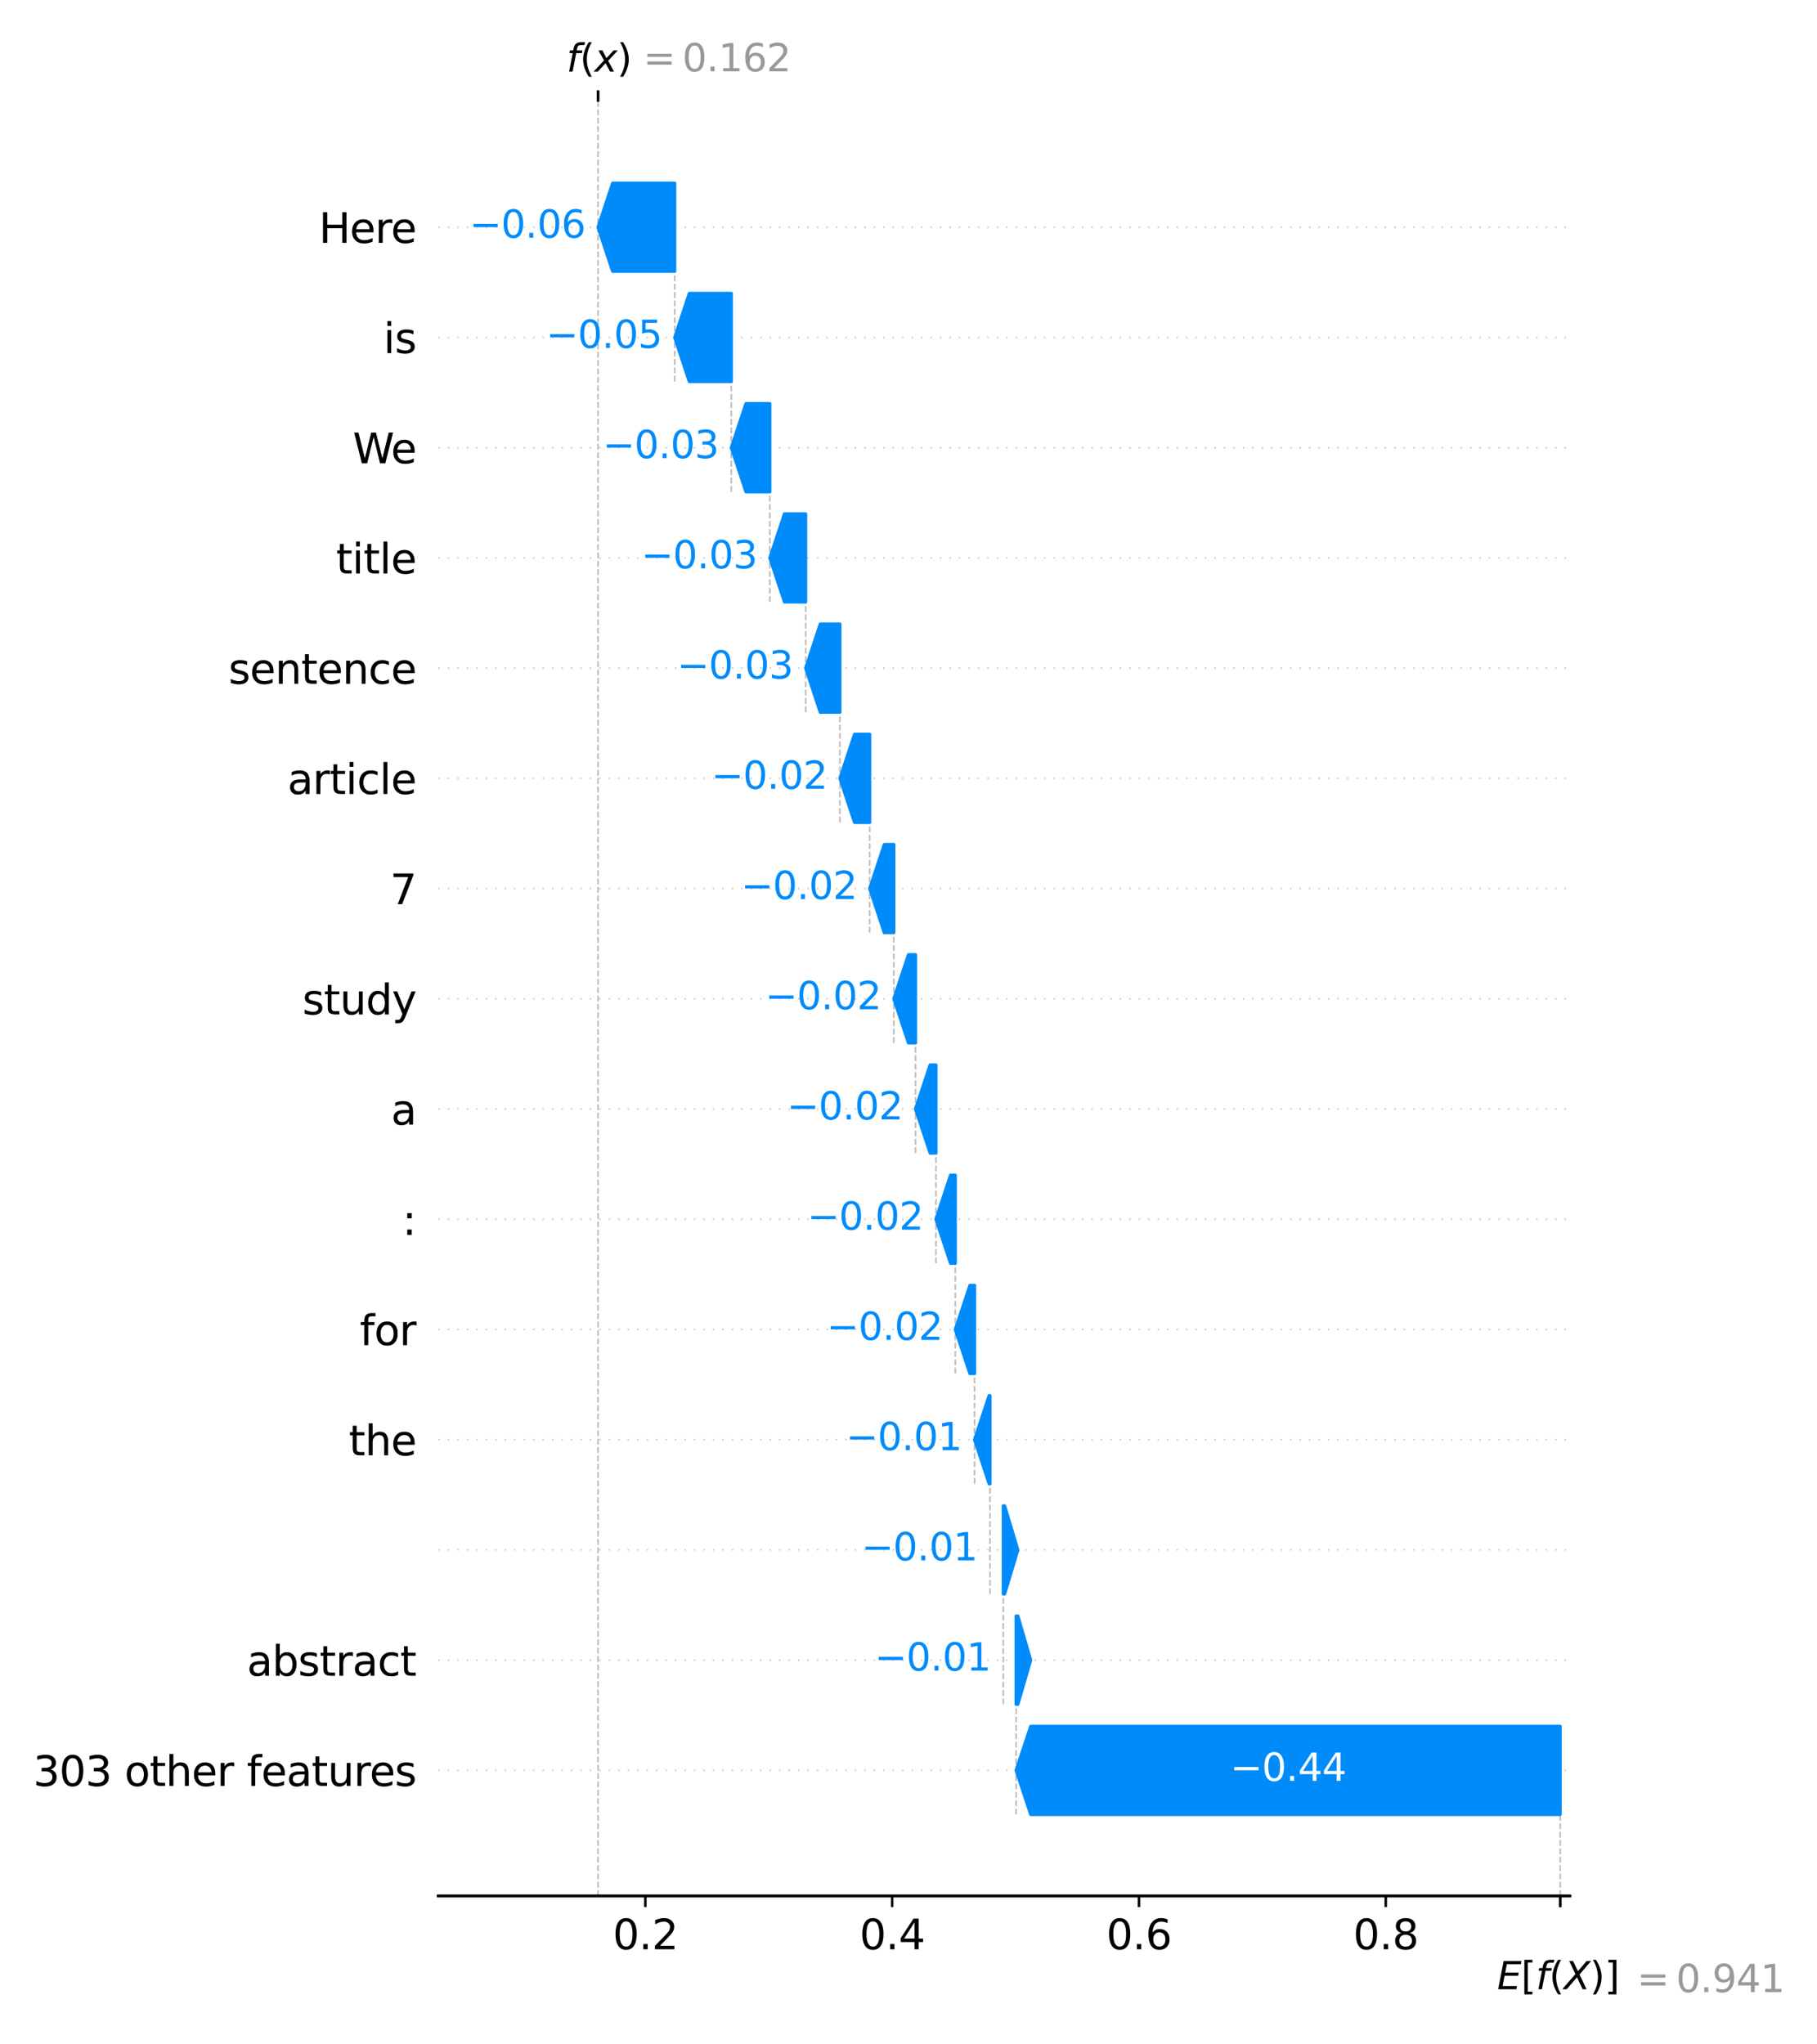 <?xml version="1.0" encoding="utf-8" standalone="no"?>
<!DOCTYPE svg PUBLIC "-//W3C//DTD SVG 1.1//EN"
  "http://www.w3.org/Graphics/SVG/1.1/DTD/svg11.dtd">
<svg xmlns:xlink="http://www.w3.org/1999/xlink" width="576pt" height="648pt" viewBox="0 0 576 648" xmlns="http://www.w3.org/2000/svg" version="1.1">
 <defs>
  <style type="text/css">*{stroke-linejoin: round; stroke-linecap: butt}</style>
 </defs>
 <g id="figure_1">
  <g id="patch_1">
   <path d="M 0 648 
L 576 648 
L 576 0 
L 0 0 
z
" style="fill: #ffffff"/>
  </g>
  <g id="axes_1">
   <g id="patch_2">
    <path d="M 138.94 600.979 
L 497.64 600.979 
L 497.64 32.2 
L 138.94 32.2 
z
" style="fill: #ffffff"/>
   </g>
   <g id="line2d_1">
    <path d="M 213.881 120.941 
L 213.881 58.054 
" clip-path="url(#pd64f48a96e)" style="fill: none; stroke-dasharray: 1.85,0.8; stroke-dashoffset: 0; stroke: #bbbbbb; stroke-width: 0.5"/>
   </g>
   <g id="line2d_2">
    <path d="M 231.834 155.878 
L 231.834 92.991 
" clip-path="url(#pd64f48a96e)" style="fill: none; stroke-dasharray: 1.85,0.8; stroke-dashoffset: 0; stroke: #bbbbbb; stroke-width: 0.5"/>
   </g>
   <g id="line2d_3">
    <path d="M 244.047 190.815 
L 244.047 127.928 
" clip-path="url(#pd64f48a96e)" style="fill: none; stroke-dasharray: 1.85,0.8; stroke-dashoffset: 0; stroke: #bbbbbb; stroke-width: 0.5"/>
   </g>
   <g id="line2d_4">
    <path d="M 255.396 225.753 
L 255.396 162.866 
" clip-path="url(#pd64f48a96e)" style="fill: none; stroke-dasharray: 1.85,0.8; stroke-dashoffset: 0; stroke: #bbbbbb; stroke-width: 0.5"/>
   </g>
   <g id="line2d_5">
    <path d="M 266.258 260.69 
L 266.258 197.803 
" clip-path="url(#pd64f48a96e)" style="fill: none; stroke-dasharray: 1.85,0.8; stroke-dashoffset: 0; stroke: #bbbbbb; stroke-width: 0.5"/>
   </g>
   <g id="line2d_6">
    <path d="M 275.692 295.627 
L 275.692 232.74 
" clip-path="url(#pd64f48a96e)" style="fill: none; stroke-dasharray: 1.85,0.8; stroke-dashoffset: 0; stroke: #bbbbbb; stroke-width: 0.5"/>
   </g>
   <g id="line2d_7">
    <path d="M 283.348 330.565 
L 283.348 267.677 
" clip-path="url(#pd64f48a96e)" style="fill: none; stroke-dasharray: 1.85,0.8; stroke-dashoffset: 0; stroke: #bbbbbb; stroke-width: 0.5"/>
   </g>
   <g id="line2d_8">
    <path d="M 290.219 365.502 
L 290.219 302.615 
" clip-path="url(#pd64f48a96e)" style="fill: none; stroke-dasharray: 1.85,0.8; stroke-dashoffset: 0; stroke: #bbbbbb; stroke-width: 0.5"/>
   </g>
   <g id="line2d_9">
    <path d="M 296.695 400.439 
L 296.695 337.552 
" clip-path="url(#pd64f48a96e)" style="fill: none; stroke-dasharray: 1.85,0.8; stroke-dashoffset: 0; stroke: #bbbbbb; stroke-width: 0.5"/>
   </g>
   <g id="line2d_10">
    <path d="M 302.834 435.376 
L 302.834 372.489 
" clip-path="url(#pd64f48a96e)" style="fill: none; stroke-dasharray: 1.85,0.8; stroke-dashoffset: 0; stroke: #bbbbbb; stroke-width: 0.5"/>
   </g>
   <g id="line2d_11">
    <path d="M 308.931 470.314 
L 308.931 407.427 
" clip-path="url(#pd64f48a96e)" style="fill: none; stroke-dasharray: 1.85,0.8; stroke-dashoffset: 0; stroke: #bbbbbb; stroke-width: 0.5"/>
   </g>
   <g id="line2d_12">
    <path d="M 313.839 505.251 
L 313.839 442.364 
" clip-path="url(#pd64f48a96e)" style="fill: none; stroke-dasharray: 1.85,0.8; stroke-dashoffset: 0; stroke: #bbbbbb; stroke-width: 0.5"/>
   </g>
   <g id="line2d_13">
    <path d="M 318.044 540.188 
L 318.044 477.301 
" clip-path="url(#pd64f48a96e)" style="fill: none; stroke-dasharray: 1.85,0.8; stroke-dashoffset: 0; stroke: #bbbbbb; stroke-width: 0.5"/>
   </g>
   <g id="line2d_14">
    <path d="M 322.111 575.126 
L 322.111 512.239 
" clip-path="url(#pd64f48a96e)" style="fill: none; stroke-dasharray: 1.85,0.8; stroke-dashoffset: 0; stroke: #bbbbbb; stroke-width: 0.5"/>
   </g>
   <g id="line2d_15">
    <path d="M 138.94 561.151 
L 497.64 561.151 
" clip-path="url(#pd64f48a96e)" style="fill: none; stroke-dasharray: 0.5,2.5; stroke-dashoffset: 0; stroke: #cccccc; stroke-width: 0.5"/>
   </g>
   <g id="line2d_16">
    <path d="M 138.94 526.213 
L 497.64 526.213 
" clip-path="url(#pd64f48a96e)" style="fill: none; stroke-dasharray: 0.5,2.5; stroke-dashoffset: 0; stroke: #cccccc; stroke-width: 0.5"/>
   </g>
   <g id="line2d_17">
    <path d="M 138.94 491.276 
L 497.64 491.276 
" clip-path="url(#pd64f48a96e)" style="fill: none; stroke-dasharray: 0.5,2.5; stroke-dashoffset: 0; stroke: #cccccc; stroke-width: 0.5"/>
   </g>
   <g id="line2d_18">
    <path d="M 138.94 456.339 
L 497.64 456.339 
" clip-path="url(#pd64f48a96e)" style="fill: none; stroke-dasharray: 0.5,2.5; stroke-dashoffset: 0; stroke: #cccccc; stroke-width: 0.5"/>
   </g>
   <g id="line2d_19">
    <path d="M 138.94 421.402 
L 497.64 421.402 
" clip-path="url(#pd64f48a96e)" style="fill: none; stroke-dasharray: 0.5,2.5; stroke-dashoffset: 0; stroke: #cccccc; stroke-width: 0.5"/>
   </g>
   <g id="line2d_20">
    <path d="M 138.94 386.464 
L 497.64 386.464 
" clip-path="url(#pd64f48a96e)" style="fill: none; stroke-dasharray: 0.5,2.5; stroke-dashoffset: 0; stroke: #cccccc; stroke-width: 0.5"/>
   </g>
   <g id="line2d_21">
    <path d="M 138.94 351.527 
L 497.64 351.527 
" clip-path="url(#pd64f48a96e)" style="fill: none; stroke-dasharray: 0.5,2.5; stroke-dashoffset: 0; stroke: #cccccc; stroke-width: 0.5"/>
   </g>
   <g id="line2d_22">
    <path d="M 138.94 316.59 
L 497.64 316.59 
" clip-path="url(#pd64f48a96e)" style="fill: none; stroke-dasharray: 0.5,2.5; stroke-dashoffset: 0; stroke: #cccccc; stroke-width: 0.5"/>
   </g>
   <g id="line2d_23">
    <path d="M 138.94 281.652 
L 497.64 281.652 
" clip-path="url(#pd64f48a96e)" style="fill: none; stroke-dasharray: 0.5,2.5; stroke-dashoffset: 0; stroke: #cccccc; stroke-width: 0.5"/>
   </g>
   <g id="line2d_24">
    <path d="M 138.94 246.715 
L 497.64 246.715 
" clip-path="url(#pd64f48a96e)" style="fill: none; stroke-dasharray: 0.5,2.5; stroke-dashoffset: 0; stroke: #cccccc; stroke-width: 0.5"/>
   </g>
   <g id="line2d_25">
    <path d="M 138.94 211.778 
L 497.64 211.778 
" clip-path="url(#pd64f48a96e)" style="fill: none; stroke-dasharray: 0.5,2.5; stroke-dashoffset: 0; stroke: #cccccc; stroke-width: 0.5"/>
   </g>
   <g id="line2d_26">
    <path d="M 138.94 176.84 
L 497.64 176.84 
" clip-path="url(#pd64f48a96e)" style="fill: none; stroke-dasharray: 0.5,2.5; stroke-dashoffset: 0; stroke: #cccccc; stroke-width: 0.5"/>
   </g>
   <g id="line2d_27">
    <path d="M 138.94 141.903 
L 497.64 141.903 
" clip-path="url(#pd64f48a96e)" style="fill: none; stroke-dasharray: 0.5,2.5; stroke-dashoffset: 0; stroke: #cccccc; stroke-width: 0.5"/>
   </g>
   <g id="line2d_28">
    <path d="M 138.94 106.966 
L 497.64 106.966 
" clip-path="url(#pd64f48a96e)" style="fill: none; stroke-dasharray: 0.5,2.5; stroke-dashoffset: 0; stroke: #cccccc; stroke-width: 0.5"/>
   </g>
   <g id="line2d_29">
    <path d="M 138.94 72.029 
L 497.64 72.029 
" clip-path="url(#pd64f48a96e)" style="fill: none; stroke-dasharray: 0.5,2.5; stroke-dashoffset: 0; stroke: #cccccc; stroke-width: 0.5"/>
   </g>
   <g id="line2d_30">
    <path d="M 494.59 600.979 
L 494.59 563.061 
" clip-path="url(#pd64f48a96e)" style="fill: none; stroke-dasharray: 1.85,0.8; stroke-dashoffset: 0; stroke: #bbbbbb; stroke-width: 0.5"/>
   </g>
   <g id="line2d_31">
    <path d="M 189.573 600.979 
L 189.573 32.2 
" clip-path="url(#pd64f48a96e)" style="fill: none; stroke-dasharray: 1.85,0.8; stroke-dashoffset: 0; stroke: #bbbbbb; stroke-width: 0.5"/>
   </g>
   <g id="patch_3">
    <path d="M 216.932 86.003 
L 156.021 86.003 
L 156.021 58.054 
L 216.932 58.054 
L 216.932 86.003 
z
" clip-path="url(#pd64f48a96e)" style="fill: none; opacity: 0"/>
   </g>
   <g id="patch_4">
    <path d="M 234.885 120.941 
L 180.329 120.941 
L 180.329 92.991 
L 234.885 92.991 
L 234.885 120.941 
z
" clip-path="url(#pd64f48a96e)" style="fill: none; opacity: 0"/>
   </g>
   <g id="patch_5">
    <path d="M 247.097 155.878 
L 198.282 155.878 
L 198.282 127.928 
L 247.097 127.928 
L 247.097 155.878 
z
" clip-path="url(#pd64f48a96e)" style="fill: none; opacity: 0"/>
   </g>
   <g id="patch_6">
    <path d="M 258.446 190.815 
L 210.495 190.815 
L 210.495 162.866 
L 258.446 162.866 
L 258.446 190.815 
z
" clip-path="url(#pd64f48a96e)" style="fill: none; opacity: 0"/>
   </g>
   <g id="patch_7">
    <path d="M 269.308 225.753 
L 221.844 225.753 
L 221.844 197.803 
L 269.308 197.803 
L 269.308 225.753 
z
" clip-path="url(#pd64f48a96e)" style="fill: none; opacity: 0"/>
   </g>
   <g id="patch_8">
    <path d="M 278.742 260.69 
L 232.706 260.69 
L 232.706 232.74 
L 278.742 232.74 
L 278.742 260.69 
z
" clip-path="url(#pd64f48a96e)" style="fill: none; opacity: 0"/>
   </g>
   <g id="patch_9">
    <path d="M 286.399 295.627 
L 242.14 295.627 
L 242.14 267.677 
L 286.399 267.677 
L 286.399 295.627 
z
" clip-path="url(#pd64f48a96e)" style="fill: none; opacity: 0"/>
   </g>
   <g id="patch_10">
    <path d="M 293.269 330.565 
L 249.797 330.565 
L 249.797 302.615 
L 293.269 302.615 
L 293.269 330.565 
z
" clip-path="url(#pd64f48a96e)" style="fill: none; opacity: 0"/>
   </g>
   <g id="patch_11">
    <path d="M 299.745 365.502 
L 256.667 365.502 
L 256.667 337.552 
L 299.745 337.552 
L 299.745 365.502 
z
" clip-path="url(#pd64f48a96e)" style="fill: none; opacity: 0"/>
   </g>
   <g id="patch_12">
    <path d="M 305.885 400.439 
L 263.143 400.439 
L 263.143 372.489 
L 305.885 372.489 
L 305.885 400.439 
z
" clip-path="url(#pd64f48a96e)" style="fill: none; opacity: 0"/>
   </g>
   <g id="patch_13">
    <path d="M 311.981 435.376 
L 269.283 435.376 
L 269.283 407.427 
L 311.981 407.427 
L 311.981 435.376 
z
" clip-path="url(#pd64f48a96e)" style="fill: none; opacity: 0"/>
   </g>
   <g id="patch_14">
    <path d="M 316.89 470.314 
L 275.379 470.314 
L 275.379 442.364 
L 316.89 442.364 
L 316.89 470.314 
z
" clip-path="url(#pd64f48a96e)" style="fill: none; opacity: 0"/>
   </g>
   <g id="patch_15">
    <path d="M 321.094 505.251 
L 280.288 505.251 
L 280.288 477.301 
L 321.094 477.301 
L 321.094 505.251 
z
" clip-path="url(#pd64f48a96e)" style="fill: none; opacity: 0"/>
   </g>
   <g id="patch_16">
    <path d="M 325.161 540.188 
L 284.492 540.188 
L 284.492 512.239 
L 325.161 512.239 
L 325.161 540.188 
z
" clip-path="url(#pd64f48a96e)" style="fill: none; opacity: 0"/>
   </g>
   <g id="patch_17">
    <path d="M 497.64 575.126 
L 288.559 575.126 
L 288.559 547.176 
L 497.64 547.176 
L 497.64 575.126 
z
" clip-path="url(#pd64f48a96e)" style="fill: none; opacity: 0"/>
   </g>
   <g id="patch_18">
    <path d="M 189.573 72.029 
L 194.201 58.054 
L 194.201 58.054 
L 213.881 58.054 
L 213.881 86.003 
L 194.201 86.003 
L 194.201 86.003 
z
" clip-path="url(#pd64f48a96e)" style="fill: #008bfb; stroke: #008bfb; stroke-linejoin: miter"/>
   </g>
   <g id="patch_19">
    <path d="M 213.881 106.966 
L 218.51 92.991 
L 218.51 92.991 
L 231.834 92.991 
L 231.834 120.941 
L 218.51 120.941 
L 218.51 120.941 
z
" clip-path="url(#pd64f48a96e)" style="fill: #008bfb; stroke: #008bfb; stroke-linejoin: miter"/>
   </g>
   <g id="patch_20">
    <path d="M 231.834 141.903 
L 236.463 127.928 
L 236.463 127.928 
L 244.047 127.928 
L 244.047 155.878 
L 236.463 155.878 
L 236.463 155.878 
z
" clip-path="url(#pd64f48a96e)" style="fill: #008bfb; stroke: #008bfb; stroke-linejoin: miter"/>
   </g>
   <g id="patch_21">
    <path d="M 244.047 176.84 
L 248.675 162.866 
L 248.675 162.866 
L 255.396 162.866 
L 255.396 190.815 
L 248.675 190.815 
L 248.675 190.815 
z
" clip-path="url(#pd64f48a96e)" style="fill: #008bfb; stroke: #008bfb; stroke-linejoin: miter"/>
   </g>
   <g id="patch_22">
    <path d="M 255.396 211.778 
L 260.024 197.803 
L 260.024 197.803 
L 266.258 197.803 
L 266.258 225.753 
L 260.024 225.753 
L 260.024 225.753 
z
" clip-path="url(#pd64f48a96e)" style="fill: #008bfb; stroke: #008bfb; stroke-linejoin: miter"/>
   </g>
   <g id="patch_23">
    <path d="M 266.258 246.715 
L 270.886 232.74 
L 270.886 232.74 
L 275.692 232.74 
L 275.692 260.69 
L 270.886 260.69 
L 270.886 260.69 
z
" clip-path="url(#pd64f48a96e)" style="fill: #008bfb; stroke: #008bfb; stroke-linejoin: miter"/>
   </g>
   <g id="patch_24">
    <path d="M 275.692 281.652 
L 280.32 267.677 
L 280.32 267.677 
L 283.348 267.677 
L 283.348 295.627 
L 280.32 295.627 
L 280.32 295.627 
z
" clip-path="url(#pd64f48a96e)" style="fill: #008bfb; stroke: #008bfb; stroke-linejoin: miter"/>
   </g>
   <g id="patch_25">
    <path d="M 283.348 316.59 
L 287.977 302.615 
L 287.977 302.615 
L 290.219 302.615 
L 290.219 330.565 
L 287.977 330.565 
L 287.977 330.565 
z
" clip-path="url(#pd64f48a96e)" style="fill: #008bfb; stroke: #008bfb; stroke-linejoin: miter"/>
   </g>
   <g id="patch_26">
    <path d="M 290.219 351.527 
L 294.847 337.552 
L 294.847 337.552 
L 296.695 337.552 
L 296.695 365.502 
L 294.847 365.502 
L 294.847 365.502 
z
" clip-path="url(#pd64f48a96e)" style="fill: #008bfb; stroke: #008bfb; stroke-linejoin: miter"/>
   </g>
   <g id="patch_27">
    <path d="M 296.695 386.464 
L 301.323 372.489 
L 301.323 372.489 
L 302.834 372.489 
L 302.834 400.439 
L 301.323 400.439 
L 301.323 400.439 
z
" clip-path="url(#pd64f48a96e)" style="fill: #008bfb; stroke: #008bfb; stroke-linejoin: miter"/>
   </g>
   <g id="patch_28">
    <path d="M 302.834 421.402 
L 307.463 407.427 
L 307.463 407.427 
L 308.931 407.427 
L 308.931 435.376 
L 307.463 435.376 
L 307.463 435.376 
z
" clip-path="url(#pd64f48a96e)" style="fill: #008bfb; stroke: #008bfb; stroke-linejoin: miter"/>
   </g>
   <g id="patch_29">
    <path d="M 308.931 456.339 
L 313.559 442.364 
L 313.559 442.364 
L 313.839 442.364 
L 313.839 470.314 
L 313.559 470.314 
L 313.559 470.314 
z
" clip-path="url(#pd64f48a96e)" style="fill: #008bfb; stroke: #008bfb; stroke-linejoin: miter"/>
   </g>
   <g id="patch_30">
    <path d="M 322.672 491.276 
L 318.468 505.251 
L 318.468 505.251 
L 318.044 505.251 
L 318.044 477.301 
L 318.468 477.301 
L 318.468 477.301 
z
" clip-path="url(#pd64f48a96e)" style="fill: #008bfb; stroke: #008bfb; stroke-linejoin: miter"/>
   </g>
   <g id="patch_31">
    <path d="M 326.74 526.213 
L 322.672 540.188 
L 322.672 540.188 
L 322.111 540.188 
L 322.111 512.239 
L 322.672 512.239 
L 322.672 512.239 
z
" clip-path="url(#pd64f48a96e)" style="fill: #008bfb; stroke: #008bfb; stroke-linejoin: miter"/>
   </g>
   <g id="patch_32">
    <path d="M 322.111 561.151 
L 326.74 547.176 
L 326.74 547.176 
L 494.59 547.176 
L 494.59 575.126 
L 326.74 575.126 
L 326.74 575.126 
z
" clip-path="url(#pd64f48a96e)" style="fill: #008bfb; stroke: #008bfb; stroke-linejoin: miter"/>
   </g>
   <g id="matplotlib.axis_1">
    <g id="xtick_1">
     <g id="line2d_32">
      <defs>
       <path id="m48285417a1" d="M 0 0 
L 0 3.5 
" style="stroke: #000000; stroke-width: 0.8"/>
      </defs>
      <g>
       <use xlink:href="#m48285417a1" x="204.583" y="600.979" style="stroke: #000000; stroke-width: 0.8"/>
      </g>
     </g>
     <g id="text_1">
      <!-- 0.2 -->
      <g transform="translate(194.246 617.857) scale(0.13 -0.13)">
       <defs>
        <path id="DejaVuSans-30" d="M 2034 4250 
Q 1547 4250 1301 3770 
Q 1056 3291 1056 2328 
Q 1056 1369 1301 889 
Q 1547 409 2034 409 
Q 2525 409 2770 889 
Q 3016 1369 3016 2328 
Q 3016 3291 2770 3770 
Q 2525 4250 2034 4250 
z
M 2034 4750 
Q 2819 4750 3233 4129 
Q 3647 3509 3647 2328 
Q 3647 1150 3233 529 
Q 2819 -91 2034 -91 
Q 1250 -91 836 529 
Q 422 1150 422 2328 
Q 422 3509 836 4129 
Q 1250 4750 2034 4750 
z
" transform="scale(0.016)"/>
        <path id="DejaVuSans-2e" d="M 684 794 
L 1344 794 
L 1344 0 
L 684 0 
L 684 794 
z
" transform="scale(0.016)"/>
        <path id="DejaVuSans-32" d="M 1228 531 
L 3431 531 
L 3431 0 
L 469 0 
L 469 531 
Q 828 903 1448 1529 
Q 2069 2156 2228 2338 
Q 2531 2678 2651 2914 
Q 2772 3150 2772 3378 
Q 2772 3750 2511 3984 
Q 2250 4219 1831 4219 
Q 1534 4219 1204 4116 
Q 875 4013 500 3803 
L 500 4441 
Q 881 4594 1212 4672 
Q 1544 4750 1819 4750 
Q 2544 4750 2975 4387 
Q 3406 4025 3406 3419 
Q 3406 3131 3298 2873 
Q 3191 2616 2906 2266 
Q 2828 2175 2409 1742 
Q 1991 1309 1228 531 
z
" transform="scale(0.016)"/>
       </defs>
       <use xlink:href="#DejaVuSans-30"/>
       <use xlink:href="#DejaVuSans-2e" transform="translate(63.623 0)"/>
       <use xlink:href="#DejaVuSans-32" transform="translate(95.41 0)"/>
      </g>
     </g>
    </g>
    <g id="xtick_2">
     <g id="line2d_33">
      <g>
       <use xlink:href="#m48285417a1" x="282.821" y="600.979" style="stroke: #000000; stroke-width: 0.8"/>
      </g>
     </g>
     <g id="text_2">
      <!-- 0.4 -->
      <g transform="translate(272.484 617.857) scale(0.13 -0.13)">
       <defs>
        <path id="DejaVuSans-34" d="M 2419 4116 
L 825 1625 
L 2419 1625 
L 2419 4116 
z
M 2253 4666 
L 3047 4666 
L 3047 1625 
L 3713 1625 
L 3713 1100 
L 3047 1100 
L 3047 0 
L 2419 0 
L 2419 1100 
L 313 1100 
L 313 1709 
L 2253 4666 
z
" transform="scale(0.016)"/>
       </defs>
       <use xlink:href="#DejaVuSans-30"/>
       <use xlink:href="#DejaVuSans-2e" transform="translate(63.623 0)"/>
       <use xlink:href="#DejaVuSans-34" transform="translate(95.41 0)"/>
      </g>
     </g>
    </g>
    <g id="xtick_3">
     <g id="line2d_34">
      <g>
       <use xlink:href="#m48285417a1" x="361.058" y="600.979" style="stroke: #000000; stroke-width: 0.8"/>
      </g>
     </g>
     <g id="text_3">
      <!-- 0.6 -->
      <g transform="translate(350.721 617.857) scale(0.13 -0.13)">
       <defs>
        <path id="DejaVuSans-36" d="M 2113 2584 
Q 1688 2584 1439 2293 
Q 1191 2003 1191 1497 
Q 1191 994 1439 701 
Q 1688 409 2113 409 
Q 2538 409 2786 701 
Q 3034 994 3034 1497 
Q 3034 2003 2786 2293 
Q 2538 2584 2113 2584 
z
M 3366 4563 
L 3366 3988 
Q 3128 4100 2886 4159 
Q 2644 4219 2406 4219 
Q 1781 4219 1451 3797 
Q 1122 3375 1075 2522 
Q 1259 2794 1537 2939 
Q 1816 3084 2150 3084 
Q 2853 3084 3261 2657 
Q 3669 2231 3669 1497 
Q 3669 778 3244 343 
Q 2819 -91 2113 -91 
Q 1303 -91 875 529 
Q 447 1150 447 2328 
Q 447 3434 972 4092 
Q 1497 4750 2381 4750 
Q 2619 4750 2861 4703 
Q 3103 4656 3366 4563 
z
" transform="scale(0.016)"/>
       </defs>
       <use xlink:href="#DejaVuSans-30"/>
       <use xlink:href="#DejaVuSans-2e" transform="translate(63.623 0)"/>
       <use xlink:href="#DejaVuSans-36" transform="translate(95.41 0)"/>
      </g>
     </g>
    </g>
    <g id="xtick_4">
     <g id="line2d_35">
      <g>
       <use xlink:href="#m48285417a1" x="439.295" y="600.979" style="stroke: #000000; stroke-width: 0.8"/>
      </g>
     </g>
     <g id="text_4">
      <!-- 0.8 -->
      <g transform="translate(428.958 617.857) scale(0.13 -0.13)">
       <defs>
        <path id="DejaVuSans-38" d="M 2034 2216 
Q 1584 2216 1326 1975 
Q 1069 1734 1069 1313 
Q 1069 891 1326 650 
Q 1584 409 2034 409 
Q 2484 409 2743 651 
Q 3003 894 3003 1313 
Q 3003 1734 2745 1975 
Q 2488 2216 2034 2216 
z
M 1403 2484 
Q 997 2584 770 2862 
Q 544 3141 544 3541 
Q 544 4100 942 4425 
Q 1341 4750 2034 4750 
Q 2731 4750 3128 4425 
Q 3525 4100 3525 3541 
Q 3525 3141 3298 2862 
Q 3072 2584 2669 2484 
Q 3125 2378 3379 2068 
Q 3634 1759 3634 1313 
Q 3634 634 3220 271 
Q 2806 -91 2034 -91 
Q 1263 -91 848 271 
Q 434 634 434 1313 
Q 434 1759 690 2068 
Q 947 2378 1403 2484 
z
M 1172 3481 
Q 1172 3119 1398 2916 
Q 1625 2713 2034 2713 
Q 2441 2713 2670 2916 
Q 2900 3119 2900 3481 
Q 2900 3844 2670 4047 
Q 2441 4250 2034 4250 
Q 1625 4250 1398 4047 
Q 1172 3844 1172 3481 
z
" transform="scale(0.016)"/>
       </defs>
       <use xlink:href="#DejaVuSans-30"/>
       <use xlink:href="#DejaVuSans-2e" transform="translate(63.623 0)"/>
       <use xlink:href="#DejaVuSans-38" transform="translate(95.41 0)"/>
      </g>
     </g>
    </g>
   </g>
   <g id="matplotlib.axis_2">
    <g id="ytick_1">
     <g id="text_5">
      <!-- 303 other features -->
      <g style="fill: #999999" transform="translate(10.53 566.09) scale(0.13 -0.13)">
       <defs>
        <path id="DejaVuSans-33" d="M 2597 2516 
Q 3050 2419 3304 2112 
Q 3559 1806 3559 1356 
Q 3559 666 3084 287 
Q 2609 -91 1734 -91 
Q 1441 -91 1130 -33 
Q 819 25 488 141 
L 488 750 
Q 750 597 1062 519 
Q 1375 441 1716 441 
Q 2309 441 2620 675 
Q 2931 909 2931 1356 
Q 2931 1769 2642 2001 
Q 2353 2234 1838 2234 
L 1294 2234 
L 1294 2753 
L 1863 2753 
Q 2328 2753 2575 2939 
Q 2822 3125 2822 3475 
Q 2822 3834 2567 4026 
Q 2313 4219 1838 4219 
Q 1578 4219 1281 4162 
Q 984 4106 628 3988 
L 628 4550 
Q 988 4650 1302 4700 
Q 1616 4750 1894 4750 
Q 2613 4750 3031 4423 
Q 3450 4097 3450 3541 
Q 3450 3153 3228 2886 
Q 3006 2619 2597 2516 
z
" transform="scale(0.016)"/>
        <path id="DejaVuSans-20" transform="scale(0.016)"/>
        <path id="DejaVuSans-6f" d="M 1959 3097 
Q 1497 3097 1228 2736 
Q 959 2375 959 1747 
Q 959 1119 1226 758 
Q 1494 397 1959 397 
Q 2419 397 2687 759 
Q 2956 1122 2956 1747 
Q 2956 2369 2687 2733 
Q 2419 3097 1959 3097 
z
M 1959 3584 
Q 2709 3584 3137 3096 
Q 3566 2609 3566 1747 
Q 3566 888 3137 398 
Q 2709 -91 1959 -91 
Q 1206 -91 779 398 
Q 353 888 353 1747 
Q 353 2609 779 3096 
Q 1206 3584 1959 3584 
z
" transform="scale(0.016)"/>
        <path id="DejaVuSans-74" d="M 1172 4494 
L 1172 3500 
L 2356 3500 
L 2356 3053 
L 1172 3053 
L 1172 1153 
Q 1172 725 1289 603 
Q 1406 481 1766 481 
L 2356 481 
L 2356 0 
L 1766 0 
Q 1100 0 847 248 
Q 594 497 594 1153 
L 594 3053 
L 172 3053 
L 172 3500 
L 594 3500 
L 594 4494 
L 1172 4494 
z
" transform="scale(0.016)"/>
        <path id="DejaVuSans-68" d="M 3513 2113 
L 3513 0 
L 2938 0 
L 2938 2094 
Q 2938 2591 2744 2837 
Q 2550 3084 2163 3084 
Q 1697 3084 1428 2787 
Q 1159 2491 1159 1978 
L 1159 0 
L 581 0 
L 581 4863 
L 1159 4863 
L 1159 2956 
Q 1366 3272 1645 3428 
Q 1925 3584 2291 3584 
Q 2894 3584 3203 3211 
Q 3513 2838 3513 2113 
z
" transform="scale(0.016)"/>
        <path id="DejaVuSans-65" d="M 3597 1894 
L 3597 1613 
L 953 1613 
Q 991 1019 1311 708 
Q 1631 397 2203 397 
Q 2534 397 2845 478 
Q 3156 559 3463 722 
L 3463 178 
Q 3153 47 2828 -22 
Q 2503 -91 2169 -91 
Q 1331 -91 842 396 
Q 353 884 353 1716 
Q 353 2575 817 3079 
Q 1281 3584 2069 3584 
Q 2775 3584 3186 3129 
Q 3597 2675 3597 1894 
z
M 3022 2063 
Q 3016 2534 2758 2815 
Q 2500 3097 2075 3097 
Q 1594 3097 1305 2825 
Q 1016 2553 972 2059 
L 3022 2063 
z
" transform="scale(0.016)"/>
        <path id="DejaVuSans-72" d="M 2631 2963 
Q 2534 3019 2420 3045 
Q 2306 3072 2169 3072 
Q 1681 3072 1420 2755 
Q 1159 2438 1159 1844 
L 1159 0 
L 581 0 
L 581 3500 
L 1159 3500 
L 1159 2956 
Q 1341 3275 1631 3429 
Q 1922 3584 2338 3584 
Q 2397 3584 2469 3576 
Q 2541 3569 2628 3553 
L 2631 2963 
z
" transform="scale(0.016)"/>
        <path id="DejaVuSans-66" d="M 2375 4863 
L 2375 4384 
L 1825 4384 
Q 1516 4384 1395 4259 
Q 1275 4134 1275 3809 
L 1275 3500 
L 2222 3500 
L 2222 3053 
L 1275 3053 
L 1275 0 
L 697 0 
L 697 3053 
L 147 3053 
L 147 3500 
L 697 3500 
L 697 3744 
Q 697 4328 969 4595 
Q 1241 4863 1831 4863 
L 2375 4863 
z
" transform="scale(0.016)"/>
        <path id="DejaVuSans-61" d="M 2194 1759 
Q 1497 1759 1228 1600 
Q 959 1441 959 1056 
Q 959 750 1161 570 
Q 1363 391 1709 391 
Q 2188 391 2477 730 
Q 2766 1069 2766 1631 
L 2766 1759 
L 2194 1759 
z
M 3341 1997 
L 3341 0 
L 2766 0 
L 2766 531 
Q 2569 213 2275 61 
Q 1981 -91 1556 -91 
Q 1019 -91 701 211 
Q 384 513 384 1019 
Q 384 1609 779 1909 
Q 1175 2209 1959 2209 
L 2766 2209 
L 2766 2266 
Q 2766 2663 2505 2880 
Q 2244 3097 1772 3097 
Q 1472 3097 1187 3025 
Q 903 2953 641 2809 
L 641 3341 
Q 956 3463 1253 3523 
Q 1550 3584 1831 3584 
Q 2591 3584 2966 3190 
Q 3341 2797 3341 1997 
z
" transform="scale(0.016)"/>
        <path id="DejaVuSans-75" d="M 544 1381 
L 544 3500 
L 1119 3500 
L 1119 1403 
Q 1119 906 1312 657 
Q 1506 409 1894 409 
Q 2359 409 2629 706 
Q 2900 1003 2900 1516 
L 2900 3500 
L 3475 3500 
L 3475 0 
L 2900 0 
L 2900 538 
Q 2691 219 2414 64 
Q 2138 -91 1772 -91 
Q 1169 -91 856 284 
Q 544 659 544 1381 
z
M 1991 3584 
L 1991 3584 
z
" transform="scale(0.016)"/>
        <path id="DejaVuSans-73" d="M 2834 3397 
L 2834 2853 
Q 2591 2978 2328 3040 
Q 2066 3103 1784 3103 
Q 1356 3103 1142 2972 
Q 928 2841 928 2578 
Q 928 2378 1081 2264 
Q 1234 2150 1697 2047 
L 1894 2003 
Q 2506 1872 2764 1633 
Q 3022 1394 3022 966 
Q 3022 478 2636 193 
Q 2250 -91 1575 -91 
Q 1294 -91 989 -36 
Q 684 19 347 128 
L 347 722 
Q 666 556 975 473 
Q 1284 391 1588 391 
Q 1994 391 2212 530 
Q 2431 669 2431 922 
Q 2431 1156 2273 1281 
Q 2116 1406 1581 1522 
L 1381 1569 
Q 847 1681 609 1914 
Q 372 2147 372 2553 
Q 372 3047 722 3315 
Q 1072 3584 1716 3584 
Q 2034 3584 2315 3537 
Q 2597 3491 2834 3397 
z
" transform="scale(0.016)"/>
       </defs>
       <use xlink:href="#DejaVuSans-33"/>
       <use xlink:href="#DejaVuSans-30" transform="translate(63.623 0)"/>
       <use xlink:href="#DejaVuSans-33" transform="translate(127.246 0)"/>
       <use xlink:href="#DejaVuSans-20" transform="translate(190.869 0)"/>
       <use xlink:href="#DejaVuSans-6f" transform="translate(222.656 0)"/>
       <use xlink:href="#DejaVuSans-74" transform="translate(283.838 0)"/>
       <use xlink:href="#DejaVuSans-68" transform="translate(323.047 0)"/>
       <use xlink:href="#DejaVuSans-65" transform="translate(386.426 0)"/>
       <use xlink:href="#DejaVuSans-72" transform="translate(447.949 0)"/>
       <use xlink:href="#DejaVuSans-20" transform="translate(489.062 0)"/>
       <use xlink:href="#DejaVuSans-66" transform="translate(520.85 0)"/>
       <use xlink:href="#DejaVuSans-65" transform="translate(556.055 0)"/>
       <use xlink:href="#DejaVuSans-61" transform="translate(617.578 0)"/>
       <use xlink:href="#DejaVuSans-74" transform="translate(678.857 0)"/>
       <use xlink:href="#DejaVuSans-75" transform="translate(718.066 0)"/>
       <use xlink:href="#DejaVuSans-72" transform="translate(781.445 0)"/>
       <use xlink:href="#DejaVuSans-65" transform="translate(820.309 0)"/>
       <use xlink:href="#DejaVuSans-73" transform="translate(881.832 0)"/>
      </g>
     </g>
    </g>
    <g id="ytick_2">
     <g id="text_6">
      <!-- abstract -->
      <g style="fill: #999999" transform="translate(78.297 531.152) scale(0.13 -0.13)">
       <defs>
        <path id="DejaVuSans-62" d="M 3116 1747 
Q 3116 2381 2855 2742 
Q 2594 3103 2138 3103 
Q 1681 3103 1420 2742 
Q 1159 2381 1159 1747 
Q 1159 1113 1420 752 
Q 1681 391 2138 391 
Q 2594 391 2855 752 
Q 3116 1113 3116 1747 
z
M 1159 2969 
Q 1341 3281 1617 3432 
Q 1894 3584 2278 3584 
Q 2916 3584 3314 3078 
Q 3713 2572 3713 1747 
Q 3713 922 3314 415 
Q 2916 -91 2278 -91 
Q 1894 -91 1617 61 
Q 1341 213 1159 525 
L 1159 0 
L 581 0 
L 581 4863 
L 1159 4863 
L 1159 2969 
z
" transform="scale(0.016)"/>
        <path id="DejaVuSans-63" d="M 3122 3366 
L 3122 2828 
Q 2878 2963 2633 3030 
Q 2388 3097 2138 3097 
Q 1578 3097 1268 2742 
Q 959 2388 959 1747 
Q 959 1106 1268 751 
Q 1578 397 2138 397 
Q 2388 397 2633 464 
Q 2878 531 3122 666 
L 3122 134 
Q 2881 22 2623 -34 
Q 2366 -91 2075 -91 
Q 1284 -91 818 406 
Q 353 903 353 1747 
Q 353 2603 823 3093 
Q 1294 3584 2113 3584 
Q 2378 3584 2631 3529 
Q 2884 3475 3122 3366 
z
" transform="scale(0.016)"/>
       </defs>
       <use xlink:href="#DejaVuSans-61"/>
       <use xlink:href="#DejaVuSans-62" transform="translate(61.279 0)"/>
       <use xlink:href="#DejaVuSans-73" transform="translate(124.756 0)"/>
       <use xlink:href="#DejaVuSans-74" transform="translate(176.855 0)"/>
       <use xlink:href="#DejaVuSans-72" transform="translate(216.064 0)"/>
       <use xlink:href="#DejaVuSans-61" transform="translate(257.178 0)"/>
       <use xlink:href="#DejaVuSans-63" transform="translate(318.457 0)"/>
       <use xlink:href="#DejaVuSans-74" transform="translate(373.438 0)"/>
      </g>
     </g>
    </g>
    <g id="ytick_3"/>
    <g id="ytick_4">
     <g id="text_7">
      <!-- the -->
      <g style="fill: #999999" transform="translate(110.606 461.278) scale(0.13 -0.13)">
       <use xlink:href="#DejaVuSans-74"/>
       <use xlink:href="#DejaVuSans-68" transform="translate(39.209 0)"/>
       <use xlink:href="#DejaVuSans-65" transform="translate(102.588 0)"/>
      </g>
     </g>
    </g>
    <g id="ytick_5">
     <g id="text_8">
      <!-- for -->
      <g style="fill: #999999" transform="translate(114.065 426.341) scale(0.13 -0.13)">
       <use xlink:href="#DejaVuSans-66"/>
       <use xlink:href="#DejaVuSans-6f" transform="translate(35.205 0)"/>
       <use xlink:href="#DejaVuSans-72" transform="translate(96.387 0)"/>
      </g>
     </g>
    </g>
    <g id="ytick_6">
     <g id="text_9">
      <!-- : -->
      <g style="fill: #999999" transform="translate(127.561 391.403) scale(0.13 -0.13)">
       <defs>
        <path id="DejaVuSans-3a" d="M 750 794 
L 1409 794 
L 1409 0 
L 750 0 
L 750 794 
z
M 750 3309 
L 1409 3309 
L 1409 2516 
L 750 2516 
L 750 3309 
z
" transform="scale(0.016)"/>
       </defs>
       <use xlink:href="#DejaVuSans-3a"/>
      </g>
     </g>
    </g>
    <g id="ytick_7">
     <g id="text_10">
      <!-- a -->
      <g style="fill: #999999" transform="translate(123.973 356.466) scale(0.13 -0.13)">
       <use xlink:href="#DejaVuSans-61"/>
      </g>
     </g>
    </g>
    <g id="ytick_8">
     <g id="text_11">
      <!-- study -->
      <g style="fill: #999999" transform="translate(95.885 321.529) scale(0.13 -0.13)">
       <defs>
        <path id="DejaVuSans-64" d="M 2906 2969 
L 2906 4863 
L 3481 4863 
L 3481 0 
L 2906 0 
L 2906 525 
Q 2725 213 2448 61 
Q 2172 -91 1784 -91 
Q 1150 -91 751 415 
Q 353 922 353 1747 
Q 353 2572 751 3078 
Q 1150 3584 1784 3584 
Q 2172 3584 2448 3432 
Q 2725 3281 2906 2969 
z
M 947 1747 
Q 947 1113 1208 752 
Q 1469 391 1925 391 
Q 2381 391 2643 752 
Q 2906 1113 2906 1747 
Q 2906 2381 2643 2742 
Q 2381 3103 1925 3103 
Q 1469 3103 1208 2742 
Q 947 2381 947 1747 
z
" transform="scale(0.016)"/>
        <path id="DejaVuSans-79" d="M 2059 -325 
Q 1816 -950 1584 -1140 
Q 1353 -1331 966 -1331 
L 506 -1331 
L 506 -850 
L 844 -850 
Q 1081 -850 1212 -737 
Q 1344 -625 1503 -206 
L 1606 56 
L 191 3500 
L 800 3500 
L 1894 763 
L 2988 3500 
L 3597 3500 
L 2059 -325 
z
" transform="scale(0.016)"/>
       </defs>
       <use xlink:href="#DejaVuSans-73"/>
       <use xlink:href="#DejaVuSans-74" transform="translate(52.1 0)"/>
       <use xlink:href="#DejaVuSans-75" transform="translate(91.309 0)"/>
       <use xlink:href="#DejaVuSans-64" transform="translate(154.688 0)"/>
       <use xlink:href="#DejaVuSans-79" transform="translate(218.164 0)"/>
      </g>
     </g>
    </g>
    <g id="ytick_9">
     <g id="text_12">
      <!-- 7 -->
      <g style="fill: #999999" transform="translate(123.669 286.591) scale(0.13 -0.13)">
       <defs>
        <path id="DejaVuSans-37" d="M 525 4666 
L 3525 4666 
L 3525 4397 
L 1831 0 
L 1172 0 
L 2766 4134 
L 525 4134 
L 525 4666 
z
" transform="scale(0.016)"/>
       </defs>
       <use xlink:href="#DejaVuSans-37"/>
      </g>
     </g>
    </g>
    <g id="ytick_10">
     <g id="text_13">
      <!-- article -->
      <g style="fill: #999999" transform="translate(91.163 251.654) scale(0.13 -0.13)">
       <defs>
        <path id="DejaVuSans-69" d="M 603 3500 
L 1178 3500 
L 1178 0 
L 603 0 
L 603 3500 
z
M 603 4863 
L 1178 4863 
L 1178 4134 
L 603 4134 
L 603 4863 
z
" transform="scale(0.016)"/>
        <path id="DejaVuSans-6c" d="M 603 4863 
L 1178 4863 
L 1178 0 
L 603 0 
L 603 4863 
z
" transform="scale(0.016)"/>
       </defs>
       <use xlink:href="#DejaVuSans-61"/>
       <use xlink:href="#DejaVuSans-72" transform="translate(61.279 0)"/>
       <use xlink:href="#DejaVuSans-74" transform="translate(102.393 0)"/>
       <use xlink:href="#DejaVuSans-69" transform="translate(141.602 0)"/>
       <use xlink:href="#DejaVuSans-63" transform="translate(169.385 0)"/>
       <use xlink:href="#DejaVuSans-6c" transform="translate(224.365 0)"/>
       <use xlink:href="#DejaVuSans-65" transform="translate(252.148 0)"/>
      </g>
     </g>
    </g>
    <g id="ytick_11">
     <g id="text_14">
      <!-- sentence -->
      <g style="fill: #999999" transform="translate(72.449 216.717) scale(0.13 -0.13)">
       <defs>
        <path id="DejaVuSans-6e" d="M 3513 2113 
L 3513 0 
L 2938 0 
L 2938 2094 
Q 2938 2591 2744 2837 
Q 2550 3084 2163 3084 
Q 1697 3084 1428 2787 
Q 1159 2491 1159 1978 
L 1159 0 
L 581 0 
L 581 3500 
L 1159 3500 
L 1159 2956 
Q 1366 3272 1645 3428 
Q 1925 3584 2291 3584 
Q 2894 3584 3203 3211 
Q 3513 2838 3513 2113 
z
" transform="scale(0.016)"/>
       </defs>
       <use xlink:href="#DejaVuSans-73"/>
       <use xlink:href="#DejaVuSans-65" transform="translate(52.1 0)"/>
       <use xlink:href="#DejaVuSans-6e" transform="translate(113.623 0)"/>
       <use xlink:href="#DejaVuSans-74" transform="translate(177.002 0)"/>
       <use xlink:href="#DejaVuSans-65" transform="translate(216.211 0)"/>
       <use xlink:href="#DejaVuSans-6e" transform="translate(277.734 0)"/>
       <use xlink:href="#DejaVuSans-63" transform="translate(341.113 0)"/>
       <use xlink:href="#DejaVuSans-65" transform="translate(396.094 0)"/>
      </g>
     </g>
    </g>
    <g id="ytick_12">
     <g id="text_15">
      <!-- title -->
      <g style="fill: #999999" transform="translate(106.525 181.779) scale(0.13 -0.13)">
       <use xlink:href="#DejaVuSans-74"/>
       <use xlink:href="#DejaVuSans-69" transform="translate(39.209 0)"/>
       <use xlink:href="#DejaVuSans-74" transform="translate(66.992 0)"/>
       <use xlink:href="#DejaVuSans-6c" transform="translate(106.201 0)"/>
       <use xlink:href="#DejaVuSans-65" transform="translate(133.984 0)"/>
      </g>
     </g>
    </g>
    <g id="ytick_13">
     <g id="text_16">
      <!-- We -->
      <g style="fill: #999999" transform="translate(111.851 146.842) scale(0.13 -0.13)">
       <defs>
        <path id="DejaVuSans-57" d="M 213 4666 
L 850 4666 
L 1831 722 
L 2809 4666 
L 3519 4666 
L 4500 722 
L 5478 4666 
L 6119 4666 
L 4947 0 
L 4153 0 
L 3169 4050 
L 2175 0 
L 1381 0 
L 213 4666 
z
" transform="scale(0.016)"/>
       </defs>
       <use xlink:href="#DejaVuSans-57"/>
       <use xlink:href="#DejaVuSans-65" transform="translate(93.002 0)"/>
      </g>
     </g>
    </g>
    <g id="ytick_14">
     <g id="text_17">
      <!-- is -->
      <g style="fill: #999999" transform="translate(121.556 111.905) scale(0.13 -0.13)">
       <use xlink:href="#DejaVuSans-69"/>
       <use xlink:href="#DejaVuSans-73" transform="translate(27.783 0)"/>
      </g>
     </g>
    </g>
    <g id="ytick_15">
     <g id="text_18">
      <!-- Here -->
      <g style="fill: #999999" transform="translate(101.114 76.968) scale(0.13 -0.13)">
       <defs>
        <path id="DejaVuSans-48" d="M 628 4666 
L 1259 4666 
L 1259 2753 
L 3553 2753 
L 3553 4666 
L 4184 4666 
L 4184 0 
L 3553 0 
L 3553 2222 
L 1259 2222 
L 1259 0 
L 628 0 
L 628 4666 
z
" transform="scale(0.016)"/>
       </defs>
       <use xlink:href="#DejaVuSans-48"/>
       <use xlink:href="#DejaVuSans-65" transform="translate(75.195 0)"/>
       <use xlink:href="#DejaVuSans-72" transform="translate(136.719 0)"/>
       <use xlink:href="#DejaVuSans-65" transform="translate(175.582 0)"/>
      </g>
     </g>
    </g>
    <g id="ytick_16">
     <g id="text_19">
      <!-- 303 other features -->
      <g transform="translate(10.53 566.09) scale(0.13 -0.13)">
       <use xlink:href="#DejaVuSans-33"/>
       <use xlink:href="#DejaVuSans-30" transform="translate(63.623 0)"/>
       <use xlink:href="#DejaVuSans-33" transform="translate(127.246 0)"/>
       <use xlink:href="#DejaVuSans-20" transform="translate(190.869 0)"/>
       <use xlink:href="#DejaVuSans-6f" transform="translate(222.656 0)"/>
       <use xlink:href="#DejaVuSans-74" transform="translate(283.838 0)"/>
       <use xlink:href="#DejaVuSans-68" transform="translate(323.047 0)"/>
       <use xlink:href="#DejaVuSans-65" transform="translate(386.426 0)"/>
       <use xlink:href="#DejaVuSans-72" transform="translate(447.949 0)"/>
       <use xlink:href="#DejaVuSans-20" transform="translate(489.062 0)"/>
       <use xlink:href="#DejaVuSans-66" transform="translate(520.85 0)"/>
       <use xlink:href="#DejaVuSans-65" transform="translate(556.055 0)"/>
       <use xlink:href="#DejaVuSans-61" transform="translate(617.578 0)"/>
       <use xlink:href="#DejaVuSans-74" transform="translate(678.857 0)"/>
       <use xlink:href="#DejaVuSans-75" transform="translate(718.066 0)"/>
       <use xlink:href="#DejaVuSans-72" transform="translate(781.445 0)"/>
       <use xlink:href="#DejaVuSans-65" transform="translate(820.309 0)"/>
       <use xlink:href="#DejaVuSans-73" transform="translate(881.832 0)"/>
      </g>
     </g>
    </g>
    <g id="ytick_17">
     <g id="text_20">
      <!-- abstract -->
      <g transform="translate(78.297 531.152) scale(0.13 -0.13)">
       <use xlink:href="#DejaVuSans-61"/>
       <use xlink:href="#DejaVuSans-62" transform="translate(61.279 0)"/>
       <use xlink:href="#DejaVuSans-73" transform="translate(124.756 0)"/>
       <use xlink:href="#DejaVuSans-74" transform="translate(176.855 0)"/>
       <use xlink:href="#DejaVuSans-72" transform="translate(216.064 0)"/>
       <use xlink:href="#DejaVuSans-61" transform="translate(257.178 0)"/>
       <use xlink:href="#DejaVuSans-63" transform="translate(318.457 0)"/>
       <use xlink:href="#DejaVuSans-74" transform="translate(373.438 0)"/>
      </g>
     </g>
    </g>
    <g id="ytick_18"/>
    <g id="ytick_19">
     <g id="text_21">
      <!-- the -->
      <g transform="translate(110.606 461.278) scale(0.13 -0.13)">
       <use xlink:href="#DejaVuSans-74"/>
       <use xlink:href="#DejaVuSans-68" transform="translate(39.209 0)"/>
       <use xlink:href="#DejaVuSans-65" transform="translate(102.588 0)"/>
      </g>
     </g>
    </g>
    <g id="ytick_20">
     <g id="text_22">
      <!-- for -->
      <g transform="translate(114.065 426.341) scale(0.13 -0.13)">
       <use xlink:href="#DejaVuSans-66"/>
       <use xlink:href="#DejaVuSans-6f" transform="translate(35.205 0)"/>
       <use xlink:href="#DejaVuSans-72" transform="translate(96.387 0)"/>
      </g>
     </g>
    </g>
    <g id="ytick_21">
     <g id="text_23">
      <!-- : -->
      <g transform="translate(127.561 391.403) scale(0.13 -0.13)">
       <use xlink:href="#DejaVuSans-3a"/>
      </g>
     </g>
    </g>
    <g id="ytick_22">
     <g id="text_24">
      <!-- a -->
      <g transform="translate(123.973 356.466) scale(0.13 -0.13)">
       <use xlink:href="#DejaVuSans-61"/>
      </g>
     </g>
    </g>
    <g id="ytick_23">
     <g id="text_25">
      <!-- study -->
      <g transform="translate(95.885 321.529) scale(0.13 -0.13)">
       <use xlink:href="#DejaVuSans-73"/>
       <use xlink:href="#DejaVuSans-74" transform="translate(52.1 0)"/>
       <use xlink:href="#DejaVuSans-75" transform="translate(91.309 0)"/>
       <use xlink:href="#DejaVuSans-64" transform="translate(154.688 0)"/>
       <use xlink:href="#DejaVuSans-79" transform="translate(218.164 0)"/>
      </g>
     </g>
    </g>
    <g id="ytick_24">
     <g id="text_26">
      <!-- 7 -->
      <g transform="translate(123.669 286.591) scale(0.13 -0.13)">
       <use xlink:href="#DejaVuSans-37"/>
      </g>
     </g>
    </g>
    <g id="ytick_25">
     <g id="text_27">
      <!-- article -->
      <g transform="translate(91.163 251.654) scale(0.13 -0.13)">
       <use xlink:href="#DejaVuSans-61"/>
       <use xlink:href="#DejaVuSans-72" transform="translate(61.279 0)"/>
       <use xlink:href="#DejaVuSans-74" transform="translate(102.393 0)"/>
       <use xlink:href="#DejaVuSans-69" transform="translate(141.602 0)"/>
       <use xlink:href="#DejaVuSans-63" transform="translate(169.385 0)"/>
       <use xlink:href="#DejaVuSans-6c" transform="translate(224.365 0)"/>
       <use xlink:href="#DejaVuSans-65" transform="translate(252.148 0)"/>
      </g>
     </g>
    </g>
    <g id="ytick_26">
     <g id="text_28">
      <!-- sentence -->
      <g transform="translate(72.449 216.717) scale(0.13 -0.13)">
       <use xlink:href="#DejaVuSans-73"/>
       <use xlink:href="#DejaVuSans-65" transform="translate(52.1 0)"/>
       <use xlink:href="#DejaVuSans-6e" transform="translate(113.623 0)"/>
       <use xlink:href="#DejaVuSans-74" transform="translate(177.002 0)"/>
       <use xlink:href="#DejaVuSans-65" transform="translate(216.211 0)"/>
       <use xlink:href="#DejaVuSans-6e" transform="translate(277.734 0)"/>
       <use xlink:href="#DejaVuSans-63" transform="translate(341.113 0)"/>
       <use xlink:href="#DejaVuSans-65" transform="translate(396.094 0)"/>
      </g>
     </g>
    </g>
    <g id="ytick_27">
     <g id="text_29">
      <!-- title -->
      <g transform="translate(106.525 181.779) scale(0.13 -0.13)">
       <use xlink:href="#DejaVuSans-74"/>
       <use xlink:href="#DejaVuSans-69" transform="translate(39.209 0)"/>
       <use xlink:href="#DejaVuSans-74" transform="translate(66.992 0)"/>
       <use xlink:href="#DejaVuSans-6c" transform="translate(106.201 0)"/>
       <use xlink:href="#DejaVuSans-65" transform="translate(133.984 0)"/>
      </g>
     </g>
    </g>
    <g id="ytick_28">
     <g id="text_30">
      <!-- We -->
      <g transform="translate(111.851 146.842) scale(0.13 -0.13)">
       <use xlink:href="#DejaVuSans-57"/>
       <use xlink:href="#DejaVuSans-65" transform="translate(93.002 0)"/>
      </g>
     </g>
    </g>
    <g id="ytick_29">
     <g id="text_31">
      <!-- is -->
      <g transform="translate(121.556 111.905) scale(0.13 -0.13)">
       <use xlink:href="#DejaVuSans-69"/>
       <use xlink:href="#DejaVuSans-73" transform="translate(27.783 0)"/>
      </g>
     </g>
    </g>
    <g id="ytick_30">
     <g id="text_32">
      <!-- Here -->
      <g transform="translate(101.114 76.968) scale(0.13 -0.13)">
       <use xlink:href="#DejaVuSans-48"/>
       <use xlink:href="#DejaVuSans-65" transform="translate(75.195 0)"/>
       <use xlink:href="#DejaVuSans-72" transform="translate(136.719 0)"/>
       <use xlink:href="#DejaVuSans-65" transform="translate(175.582 0)"/>
      </g>
     </g>
    </g>
   </g>
   <g id="patch_33">
    <path d="M 138.94 600.979 
L 497.64 600.979 
" style="fill: none; stroke: #000000; stroke-width: 0.8; stroke-linejoin: miter; stroke-linecap: square"/>
   </g>
   <g id="text_33">
    <!-- −0.06 -->
    <g style="fill: #008bfb" transform="translate(148.781 75.34) scale(0.12 -0.12)">
     <defs>
      <path id="DejaVuSans-2212" d="M 678 2272 
L 4684 2272 
L 4684 1741 
L 678 1741 
L 678 2272 
z
" transform="scale(0.016)"/>
     </defs>
     <use xlink:href="#DejaVuSans-2212"/>
     <use xlink:href="#DejaVuSans-30" transform="translate(83.789 0)"/>
     <use xlink:href="#DejaVuSans-2e" transform="translate(147.412 0)"/>
     <use xlink:href="#DejaVuSans-30" transform="translate(179.199 0)"/>
     <use xlink:href="#DejaVuSans-36" transform="translate(242.822 0)"/>
    </g>
   </g>
   <g id="text_34">
    <!-- −0.05 -->
    <g style="fill: #008bfb" transform="translate(173.089 110.277) scale(0.12 -0.12)">
     <defs>
      <path id="DejaVuSans-35" d="M 691 4666 
L 3169 4666 
L 3169 4134 
L 1269 4134 
L 1269 2991 
Q 1406 3038 1543 3061 
Q 1681 3084 1819 3084 
Q 2600 3084 3056 2656 
Q 3513 2228 3513 1497 
Q 3513 744 3044 326 
Q 2575 -91 1722 -91 
Q 1428 -91 1123 -41 
Q 819 9 494 109 
L 494 744 
Q 775 591 1075 516 
Q 1375 441 1709 441 
Q 2250 441 2565 725 
Q 2881 1009 2881 1497 
Q 2881 1984 2565 2268 
Q 2250 2553 1709 2553 
Q 1456 2553 1204 2497 
Q 953 2441 691 2322 
L 691 4666 
z
" transform="scale(0.016)"/>
     </defs>
     <use xlink:href="#DejaVuSans-2212"/>
     <use xlink:href="#DejaVuSans-30" transform="translate(83.789 0)"/>
     <use xlink:href="#DejaVuSans-2e" transform="translate(147.412 0)"/>
     <use xlink:href="#DejaVuSans-30" transform="translate(179.199 0)"/>
     <use xlink:href="#DejaVuSans-35" transform="translate(242.822 0)"/>
    </g>
   </g>
   <g id="text_35">
    <!-- −0.03 -->
    <g style="fill: #008bfb" transform="translate(191.042 145.214) scale(0.12 -0.12)">
     <use xlink:href="#DejaVuSans-2212"/>
     <use xlink:href="#DejaVuSans-30" transform="translate(83.789 0)"/>
     <use xlink:href="#DejaVuSans-2e" transform="translate(147.412 0)"/>
     <use xlink:href="#DejaVuSans-30" transform="translate(179.199 0)"/>
     <use xlink:href="#DejaVuSans-33" transform="translate(242.822 0)"/>
    </g>
   </g>
   <g id="text_36">
    <!-- −0.03 -->
    <g style="fill: #008bfb" transform="translate(203.255 180.152) scale(0.12 -0.12)">
     <use xlink:href="#DejaVuSans-2212"/>
     <use xlink:href="#DejaVuSans-30" transform="translate(83.789 0)"/>
     <use xlink:href="#DejaVuSans-2e" transform="translate(147.412 0)"/>
     <use xlink:href="#DejaVuSans-30" transform="translate(179.199 0)"/>
     <use xlink:href="#DejaVuSans-33" transform="translate(242.822 0)"/>
    </g>
   </g>
   <g id="text_37">
    <!-- −0.03 -->
    <g style="fill: #008bfb" transform="translate(214.604 215.089) scale(0.12 -0.12)">
     <use xlink:href="#DejaVuSans-2212"/>
     <use xlink:href="#DejaVuSans-30" transform="translate(83.789 0)"/>
     <use xlink:href="#DejaVuSans-2e" transform="translate(147.412 0)"/>
     <use xlink:href="#DejaVuSans-30" transform="translate(179.199 0)"/>
     <use xlink:href="#DejaVuSans-33" transform="translate(242.822 0)"/>
    </g>
   </g>
   <g id="text_38">
    <!-- −0.02 -->
    <g style="fill: #008bfb" transform="translate(225.466 250.026) scale(0.12 -0.12)">
     <use xlink:href="#DejaVuSans-2212"/>
     <use xlink:href="#DejaVuSans-30" transform="translate(83.789 0)"/>
     <use xlink:href="#DejaVuSans-2e" transform="translate(147.412 0)"/>
     <use xlink:href="#DejaVuSans-30" transform="translate(179.199 0)"/>
     <use xlink:href="#DejaVuSans-32" transform="translate(242.822 0)"/>
    </g>
   </g>
   <g id="text_39">
    <!-- −0.02 -->
    <g style="fill: #008bfb" transform="translate(234.899 284.964) scale(0.12 -0.12)">
     <use xlink:href="#DejaVuSans-2212"/>
     <use xlink:href="#DejaVuSans-30" transform="translate(83.789 0)"/>
     <use xlink:href="#DejaVuSans-2e" transform="translate(147.412 0)"/>
     <use xlink:href="#DejaVuSans-30" transform="translate(179.199 0)"/>
     <use xlink:href="#DejaVuSans-32" transform="translate(242.822 0)"/>
    </g>
   </g>
   <g id="text_40">
    <!-- −0.02 -->
    <g style="fill: #008bfb" transform="translate(242.556 319.901) scale(0.12 -0.12)">
     <use xlink:href="#DejaVuSans-2212"/>
     <use xlink:href="#DejaVuSans-30" transform="translate(83.789 0)"/>
     <use xlink:href="#DejaVuSans-2e" transform="translate(147.412 0)"/>
     <use xlink:href="#DejaVuSans-30" transform="translate(179.199 0)"/>
     <use xlink:href="#DejaVuSans-32" transform="translate(242.822 0)"/>
    </g>
   </g>
   <g id="text_41">
    <!-- −0.02 -->
    <g style="fill: #008bfb" transform="translate(249.426 354.838) scale(0.12 -0.12)">
     <use xlink:href="#DejaVuSans-2212"/>
     <use xlink:href="#DejaVuSans-30" transform="translate(83.789 0)"/>
     <use xlink:href="#DejaVuSans-2e" transform="translate(147.412 0)"/>
     <use xlink:href="#DejaVuSans-30" transform="translate(179.199 0)"/>
     <use xlink:href="#DejaVuSans-32" transform="translate(242.822 0)"/>
    </g>
   </g>
   <g id="text_42">
    <!-- −0.02 -->
    <g style="fill: #008bfb" transform="translate(255.903 389.775) scale(0.12 -0.12)">
     <use xlink:href="#DejaVuSans-2212"/>
     <use xlink:href="#DejaVuSans-30" transform="translate(83.789 0)"/>
     <use xlink:href="#DejaVuSans-2e" transform="translate(147.412 0)"/>
     <use xlink:href="#DejaVuSans-30" transform="translate(179.199 0)"/>
     <use xlink:href="#DejaVuSans-32" transform="translate(242.822 0)"/>
    </g>
   </g>
   <g id="text_43">
    <!-- −0.02 -->
    <g style="fill: #008bfb" transform="translate(262.042 424.713) scale(0.12 -0.12)">
     <use xlink:href="#DejaVuSans-2212"/>
     <use xlink:href="#DejaVuSans-30" transform="translate(83.789 0)"/>
     <use xlink:href="#DejaVuSans-2e" transform="translate(147.412 0)"/>
     <use xlink:href="#DejaVuSans-30" transform="translate(179.199 0)"/>
     <use xlink:href="#DejaVuSans-32" transform="translate(242.822 0)"/>
    </g>
   </g>
   <g id="text_44">
    <!-- −0.01 -->
    <g style="fill: #008bfb" transform="translate(268.139 459.65) scale(0.12 -0.12)">
     <defs>
      <path id="DejaVuSans-31" d="M 794 531 
L 1825 531 
L 1825 4091 
L 703 3866 
L 703 4441 
L 1819 4666 
L 2450 4666 
L 2450 531 
L 3481 531 
L 3481 0 
L 794 0 
L 794 531 
z
" transform="scale(0.016)"/>
     </defs>
     <use xlink:href="#DejaVuSans-2212"/>
     <use xlink:href="#DejaVuSans-30" transform="translate(83.789 0)"/>
     <use xlink:href="#DejaVuSans-2e" transform="translate(147.412 0)"/>
     <use xlink:href="#DejaVuSans-30" transform="translate(179.199 0)"/>
     <use xlink:href="#DejaVuSans-31" transform="translate(242.822 0)"/>
    </g>
   </g>
   <g id="text_45">
    <!-- −0.01 -->
    <g style="fill: #008bfb" transform="translate(273.047 494.587) scale(0.12 -0.12)">
     <use xlink:href="#DejaVuSans-2212"/>
     <use xlink:href="#DejaVuSans-30" transform="translate(83.789 0)"/>
     <use xlink:href="#DejaVuSans-2e" transform="translate(147.412 0)"/>
     <use xlink:href="#DejaVuSans-30" transform="translate(179.199 0)"/>
     <use xlink:href="#DejaVuSans-31" transform="translate(242.822 0)"/>
    </g>
   </g>
   <g id="text_46">
    <!-- −0.01 -->
    <g style="fill: #008bfb" transform="translate(277.252 529.525) scale(0.12 -0.12)">
     <use xlink:href="#DejaVuSans-2212"/>
     <use xlink:href="#DejaVuSans-30" transform="translate(83.789 0)"/>
     <use xlink:href="#DejaVuSans-2e" transform="translate(147.412 0)"/>
     <use xlink:href="#DejaVuSans-30" transform="translate(179.199 0)"/>
     <use xlink:href="#DejaVuSans-31" transform="translate(242.822 0)"/>
    </g>
   </g>
   <g id="text_47">
    <!-- −0.44 -->
    <g style="fill: #ffffff" transform="translate(389.963 564.462) scale(0.12 -0.12)">
     <use xlink:href="#DejaVuSans-2212"/>
     <use xlink:href="#DejaVuSans-30" transform="translate(83.789 0)"/>
     <use xlink:href="#DejaVuSans-2e" transform="translate(147.412 0)"/>
     <use xlink:href="#DejaVuSans-34" transform="translate(179.199 0)"/>
     <use xlink:href="#DejaVuSans-34" transform="translate(242.822 0)"/>
    </g>
   </g>
  </g>
  <g id="axes_2">
   <g id="matplotlib.axis_3">
    <g id="xtick_5">
     <g id="line2d_36">
      <g>
       <use xlink:href="#m48285417a1" x="494.59" y="600.979" style="stroke: #000000; stroke-width: 0.8"/>
      </g>
     </g>
     <g id="text_48">
      <!--  -->
      <g transform="translate(474.59 617.097) scale(0.12 -0.12)"/>
      <!-- $E[f(X)]$ -->
      <g transform="translate(474.59 630.535) scale(0.12 -0.12)">
       <defs>
        <path id="DejaVuSans-Oblique-45" d="M 1081 4666 
L 4031 4666 
L 3928 4134 
L 1606 4134 
L 1338 2753 
L 3566 2753 
L 3463 2222 
L 1234 2222 
L 909 531 
L 3284 531 
L 3181 0 
L 172 0 
L 1081 4666 
z
" transform="scale(0.016)"/>
        <path id="DejaVuSans-5b" d="M 550 4863 
L 1875 4863 
L 1875 4416 
L 1125 4416 
L 1125 -397 
L 1875 -397 
L 1875 -844 
L 550 -844 
L 550 4863 
z
" transform="scale(0.016)"/>
        <path id="DejaVuSans-Oblique-66" d="M 3059 4863 
L 2969 4384 
L 2419 4384 
Q 2106 4384 1964 4261 
Q 1822 4138 1753 3809 
L 1691 3500 
L 2638 3500 
L 2553 3053 
L 1606 3053 
L 1013 0 
L 434 0 
L 1031 3053 
L 481 3053 
L 563 3500 
L 1113 3500 
L 1159 3744 
Q 1278 4363 1576 4613 
Q 1875 4863 2516 4863 
L 3059 4863 
z
" transform="scale(0.016)"/>
        <path id="DejaVuSans-28" d="M 1984 4856 
Q 1566 4138 1362 3434 
Q 1159 2731 1159 2009 
Q 1159 1288 1364 580 
Q 1569 -128 1984 -844 
L 1484 -844 
Q 1016 -109 783 600 
Q 550 1309 550 2009 
Q 550 2706 781 3412 
Q 1013 4119 1484 4856 
L 1984 4856 
z
" transform="scale(0.016)"/>
        <path id="DejaVuSans-Oblique-58" d="M 878 4666 
L 1516 4666 
L 2316 2981 
L 3763 4666 
L 4500 4666 
L 2578 2438 
L 3738 0 
L 3103 0 
L 2163 1966 
L 459 0 
L -275 0 
L 1906 2509 
L 878 4666 
z
" transform="scale(0.016)"/>
        <path id="DejaVuSans-29" d="M 513 4856 
L 1013 4856 
Q 1481 4119 1714 3412 
Q 1947 2706 1947 2009 
Q 1947 1309 1714 600 
Q 1481 -109 1013 -844 
L 513 -844 
Q 928 -128 1133 580 
Q 1338 1288 1338 2009 
Q 1338 2731 1133 3434 
Q 928 4138 513 4856 
z
" transform="scale(0.016)"/>
        <path id="DejaVuSans-5d" d="M 1947 4863 
L 1947 -844 
L 622 -844 
L 622 -397 
L 1369 -397 
L 1369 4416 
L 622 4416 
L 622 4863 
L 1947 4863 
z
" transform="scale(0.016)"/>
       </defs>
       <use xlink:href="#DejaVuSans-Oblique-45" transform="translate(0 0.016)"/>
       <use xlink:href="#DejaVuSans-5b" transform="translate(63.184 0.016)"/>
       <use xlink:href="#DejaVuSans-Oblique-66" transform="translate(102.197 0.016)"/>
       <use xlink:href="#DejaVuSans-28" transform="translate(137.402 0.016)"/>
       <use xlink:href="#DejaVuSans-Oblique-58" transform="translate(176.416 0.016)"/>
       <use xlink:href="#DejaVuSans-29" transform="translate(244.922 0.016)"/>
       <use xlink:href="#DejaVuSans-5d" transform="translate(283.936 0.016)"/>
      </g>
     </g>
    </g>
    <g id="xtick_6">
     <g id="line2d_37">
      <g>
       <use xlink:href="#m48285417a1" x="494.59" y="600.979" style="stroke: #000000; stroke-width: 0.8"/>
      </g>
     </g>
     <g id="text_49">
      <!--  -->
      <g style="fill: #999999" transform="translate(516.59 618.097) scale(0.12 -0.12)"/>
      <!-- $ = 0.941$ -->
      <g style="fill: #999999" transform="translate(516.59 631.535) scale(0.12 -0.12)">
       <defs>
        <path id="DejaVuSans-3d" d="M 678 2906 
L 4684 2906 
L 4684 2381 
L 678 2381 
L 678 2906 
z
M 678 1631 
L 4684 1631 
L 4684 1100 
L 678 1100 
L 678 1631 
z
" transform="scale(0.016)"/>
        <path id="DejaVuSans-39" d="M 703 97 
L 703 672 
Q 941 559 1184 500 
Q 1428 441 1663 441 
Q 2288 441 2617 861 
Q 2947 1281 2994 2138 
Q 2813 1869 2534 1725 
Q 2256 1581 1919 1581 
Q 1219 1581 811 2004 
Q 403 2428 403 3163 
Q 403 3881 828 4315 
Q 1253 4750 1959 4750 
Q 2769 4750 3195 4129 
Q 3622 3509 3622 2328 
Q 3622 1225 3098 567 
Q 2575 -91 1691 -91 
Q 1453 -91 1209 -44 
Q 966 3 703 97 
z
M 1959 2075 
Q 2384 2075 2632 2365 
Q 2881 2656 2881 3163 
Q 2881 3666 2632 3958 
Q 2384 4250 1959 4250 
Q 1534 4250 1286 3958 
Q 1038 3666 1038 3163 
Q 1038 2656 1286 2365 
Q 1534 2075 1959 2075 
z
" transform="scale(0.016)"/>
       </defs>
       <use xlink:href="#DejaVuSans-3d" transform="translate(19.482 0.781)"/>
       <use xlink:href="#DejaVuSans-30" transform="translate(122.754 0.781)"/>
       <use xlink:href="#DejaVuSans-2e" transform="translate(186.377 0.781)"/>
       <use xlink:href="#DejaVuSans-39" transform="translate(218.164 0.781)"/>
       <use xlink:href="#DejaVuSans-34" transform="translate(281.787 0.781)"/>
       <use xlink:href="#DejaVuSans-31" transform="translate(345.41 0.781)"/>
      </g>
     </g>
    </g>
   </g>
   <g id="patch_34">
    <path d="M 138.94 600.979 
L 497.64 600.979 
" style="fill: none; stroke: #000000; stroke-width: 0.8; stroke-linejoin: miter; stroke-linecap: square"/>
   </g>
  </g>
  <g id="axes_3">
   <g id="matplotlib.axis_4">
    <g id="xtick_7">
     <g id="line2d_38">
      <defs>
       <path id="mdb158e9191" d="M 0 0 
L 0 -3.5 
" style="stroke: #000000; stroke-width: 0.8"/>
      </defs>
      <g>
       <use xlink:href="#mdb158e9191" x="189.573" y="32.2" style="stroke: #000000; stroke-width: 0.8"/>
      </g>
     </g>
     <g id="text_50">
      <!-- $f(x)$ -->
      <g transform="translate(179.573 22.704) scale(0.12 -0.12)">
       <defs>
        <path id="DejaVuSans-Oblique-78" d="M 3841 3500 
L 2234 1784 
L 3219 0 
L 2559 0 
L 1819 1388 
L 531 0 
L -166 0 
L 1556 1844 
L 641 3500 
L 1300 3500 
L 1972 2234 
L 3144 3500 
L 3841 3500 
z
" transform="scale(0.016)"/>
       </defs>
       <use xlink:href="#DejaVuSans-Oblique-66" transform="translate(0 0.016)"/>
       <use xlink:href="#DejaVuSans-28" transform="translate(35.205 0.016)"/>
       <use xlink:href="#DejaVuSans-Oblique-78" transform="translate(74.219 0.016)"/>
       <use xlink:href="#DejaVuSans-29" transform="translate(133.398 0.016)"/>
      </g>
     </g>
    </g>
    <g id="xtick_8">
     <g id="line2d_39">
      <g>
       <use xlink:href="#mdb158e9191" x="189.573" y="32.2" style="stroke: #000000; stroke-width: 0.8"/>
      </g>
     </g>
     <g id="text_51">
      <!-- $ = 0.162$ -->
      <g style="fill: #999999" transform="translate(201.573 22.704) scale(0.12 -0.12)">
       <use xlink:href="#DejaVuSans-3d" transform="translate(19.482 0.781)"/>
       <use xlink:href="#DejaVuSans-30" transform="translate(122.754 0.781)"/>
       <use xlink:href="#DejaVuSans-2e" transform="translate(186.377 0.781)"/>
       <use xlink:href="#DejaVuSans-31" transform="translate(218.164 0.781)"/>
       <use xlink:href="#DejaVuSans-36" transform="translate(281.787 0.781)"/>
       <use xlink:href="#DejaVuSans-32" transform="translate(345.41 0.781)"/>
      </g>
     </g>
    </g>
   </g>
   <g id="patch_35">
    <path d="M 138.94 600.979 
L 497.64 600.979 
" style="fill: none; stroke: #000000; stroke-width: 0.8; stroke-linejoin: miter; stroke-linecap: square"/>
   </g>
  </g>
 </g>
 <defs>
  <clipPath id="pd64f48a96e">
   <rect x="138.94" y="32.2" width="358.7" height="568.779"/>
  </clipPath>
 </defs>
</svg>
